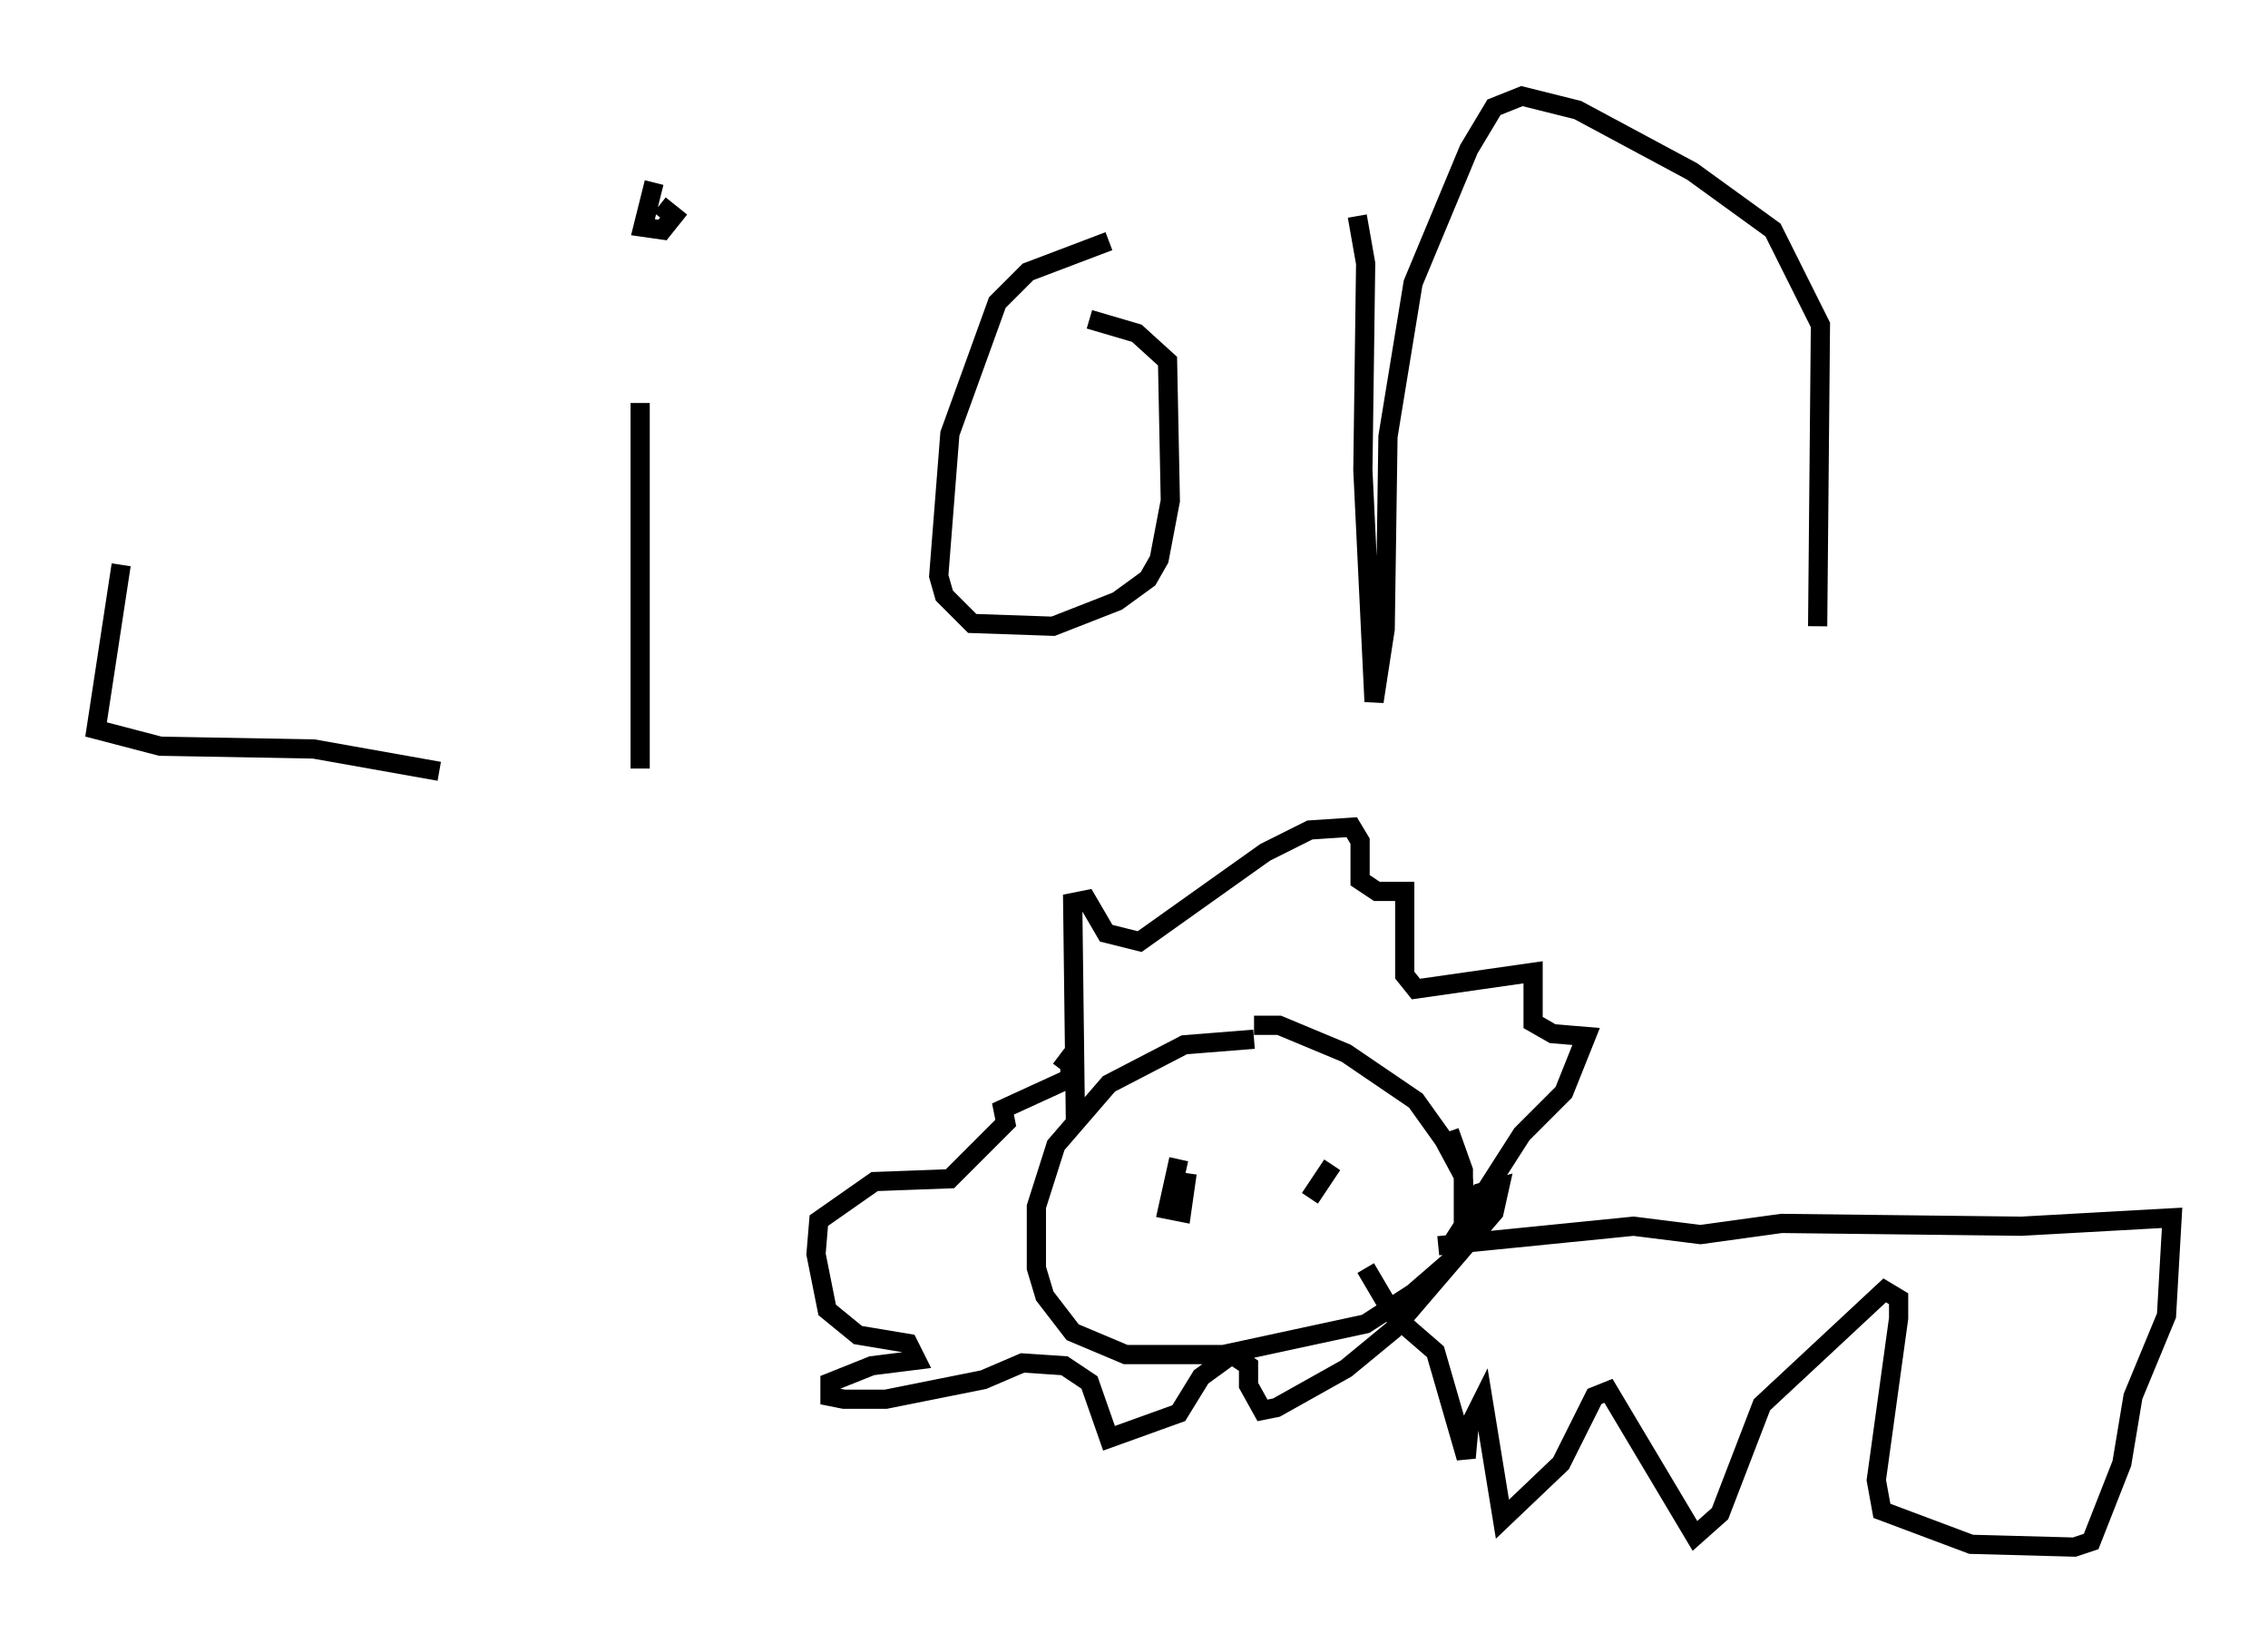 <?xml version="1.0" encoding="utf-8" ?>
<svg baseProfile="full" height="85.531" version="1.1" width="118.067" xmlns="http://www.w3.org/2000/svg" xmlns:ev="http://www.w3.org/2001/xml-events" xmlns:xlink="http://www.w3.org/1999/xlink"><defs /><rect fill="white" height="85.531" width="118.067" x="0" y="0" /><path d="M7.034, 6.017 m-0.726, 23.385 l-1.307, 8.57 3.341, 0.872 l7.989, 0.145 6.536, 1.162 m10.458, -19.173 l0.0, 19.028 m-0.726, -26.29 l0.0, 0.0 m1.453, -4.212 l-0.581, 2.324 1.017, 0.145 l0.581, -0.726 -0.726, -0.581 m23.385, 1.888 l-4.212, 1.598 -1.598, 1.598 l-2.469, 6.827 -0.581, 7.408 l0.291, 1.017 1.453, 1.453 l4.212, 0.145 3.341, -1.307 l1.598, -1.162 0.581, -1.017 l0.581, -3.05 -0.145, -7.263 l-1.598, -1.453 -2.469, -0.726 m13.944, -5.374 l0.436, 2.469 -0.145, 10.749 l0.581, 12.056 0.581, -3.777 l0.145, -10.022 1.307, -7.989 l2.905, -6.972 1.307, -2.179 l1.453, -0.581 2.905, 0.726 l5.955, 3.196 4.212, 3.05 l2.469, 4.939 -0.145, 15.687 m-29.341, 21.497 l-3.631, 0.291 -3.922, 2.034 l-2.76, 3.196 -1.017, 3.196 l0.0, 3.196 0.436, 1.453 l1.453, 1.888 2.76, 1.162 l5.084, 0.0 7.408, -1.598 l2.469, -1.598 2.179, -1.888 l0.581, -1.162 -0.145, -3.05 l-1.017, -1.888 -1.453, -2.034 l-3.631, -2.469 -3.486, -1.453 l-1.307, 0.0 m-9.296, 5.229 l-0.145, -11.62 0.726, -0.145 l1.017, 1.743 1.743, 0.436 l6.536, -4.648 2.324, -1.162 l2.179, -0.145 0.436, 0.726 l0.0, 2.034 0.872, 0.581 l1.453, 0.0 0.0, 4.358 l0.581, 0.726 6.101, -0.872 l0.0, 2.615 1.017, 0.581 l1.743, 0.145 -1.162, 2.905 l-2.179, 2.179 -3.631, 5.665 m-0.726, 0.145 l10.168, -1.017 3.486, 0.436 l4.212, -0.581 12.492, 0.145 l7.844, -0.436 -0.291, 5.084 l-1.743, 4.212 -0.581, 3.486 l-1.598, 4.067 -0.872, 0.291 l-5.374, -0.145 -4.648, -1.743 l-0.291, -1.598 1.162, -8.425 l0.0, -1.017 -0.726, -0.436 l-6.391, 5.955 -2.179, 5.665 l-1.307, 1.162 -4.503, -7.553 l-0.726, 0.291 -1.743, 3.486 l-3.05, 2.905 -1.017, -6.246 l-0.726, 1.453 -0.145, 1.598 l-1.598, -5.52 -2.179, -1.888 l-1.453, -2.469 m-9.732, -5.665 l-0.581, 2.615 0.726, 0.145 l0.291, -2.034 m7.553, -0.436 l-1.162, 1.743 m7.263, -3.486 l0.726, 2.034 0.0, 2.324 l0.872, -1.162 1.017, -0.291 l-0.291, 1.307 -5.229, 6.101 l-2.469, 2.034 -3.631, 2.034 l-0.726, 0.145 -0.726, -1.307 l0.0, -1.017 -0.872, -0.581 l-1.598, 1.162 -1.162, 1.888 l-3.631, 1.307 -1.017, -2.905 l-1.307, -0.872 -2.179, -0.145 l-2.034, 0.872 -5.084, 1.017 l-2.179, 0.0 -0.726, -0.145 l0.0, -0.726 2.179, -0.872 l2.324, -0.291 -0.436, -0.872 l-2.615, -0.436 -1.598, -1.307 l-0.581, -2.905 0.145, -1.743 l2.905, -2.034 3.922, -0.145 l2.905, -2.905 -0.145, -0.726 l3.486, -1.598 0.0, -0.726 l-0.581, -0.436 " fill="none" stroke="black" stroke-width="1" /></svg>